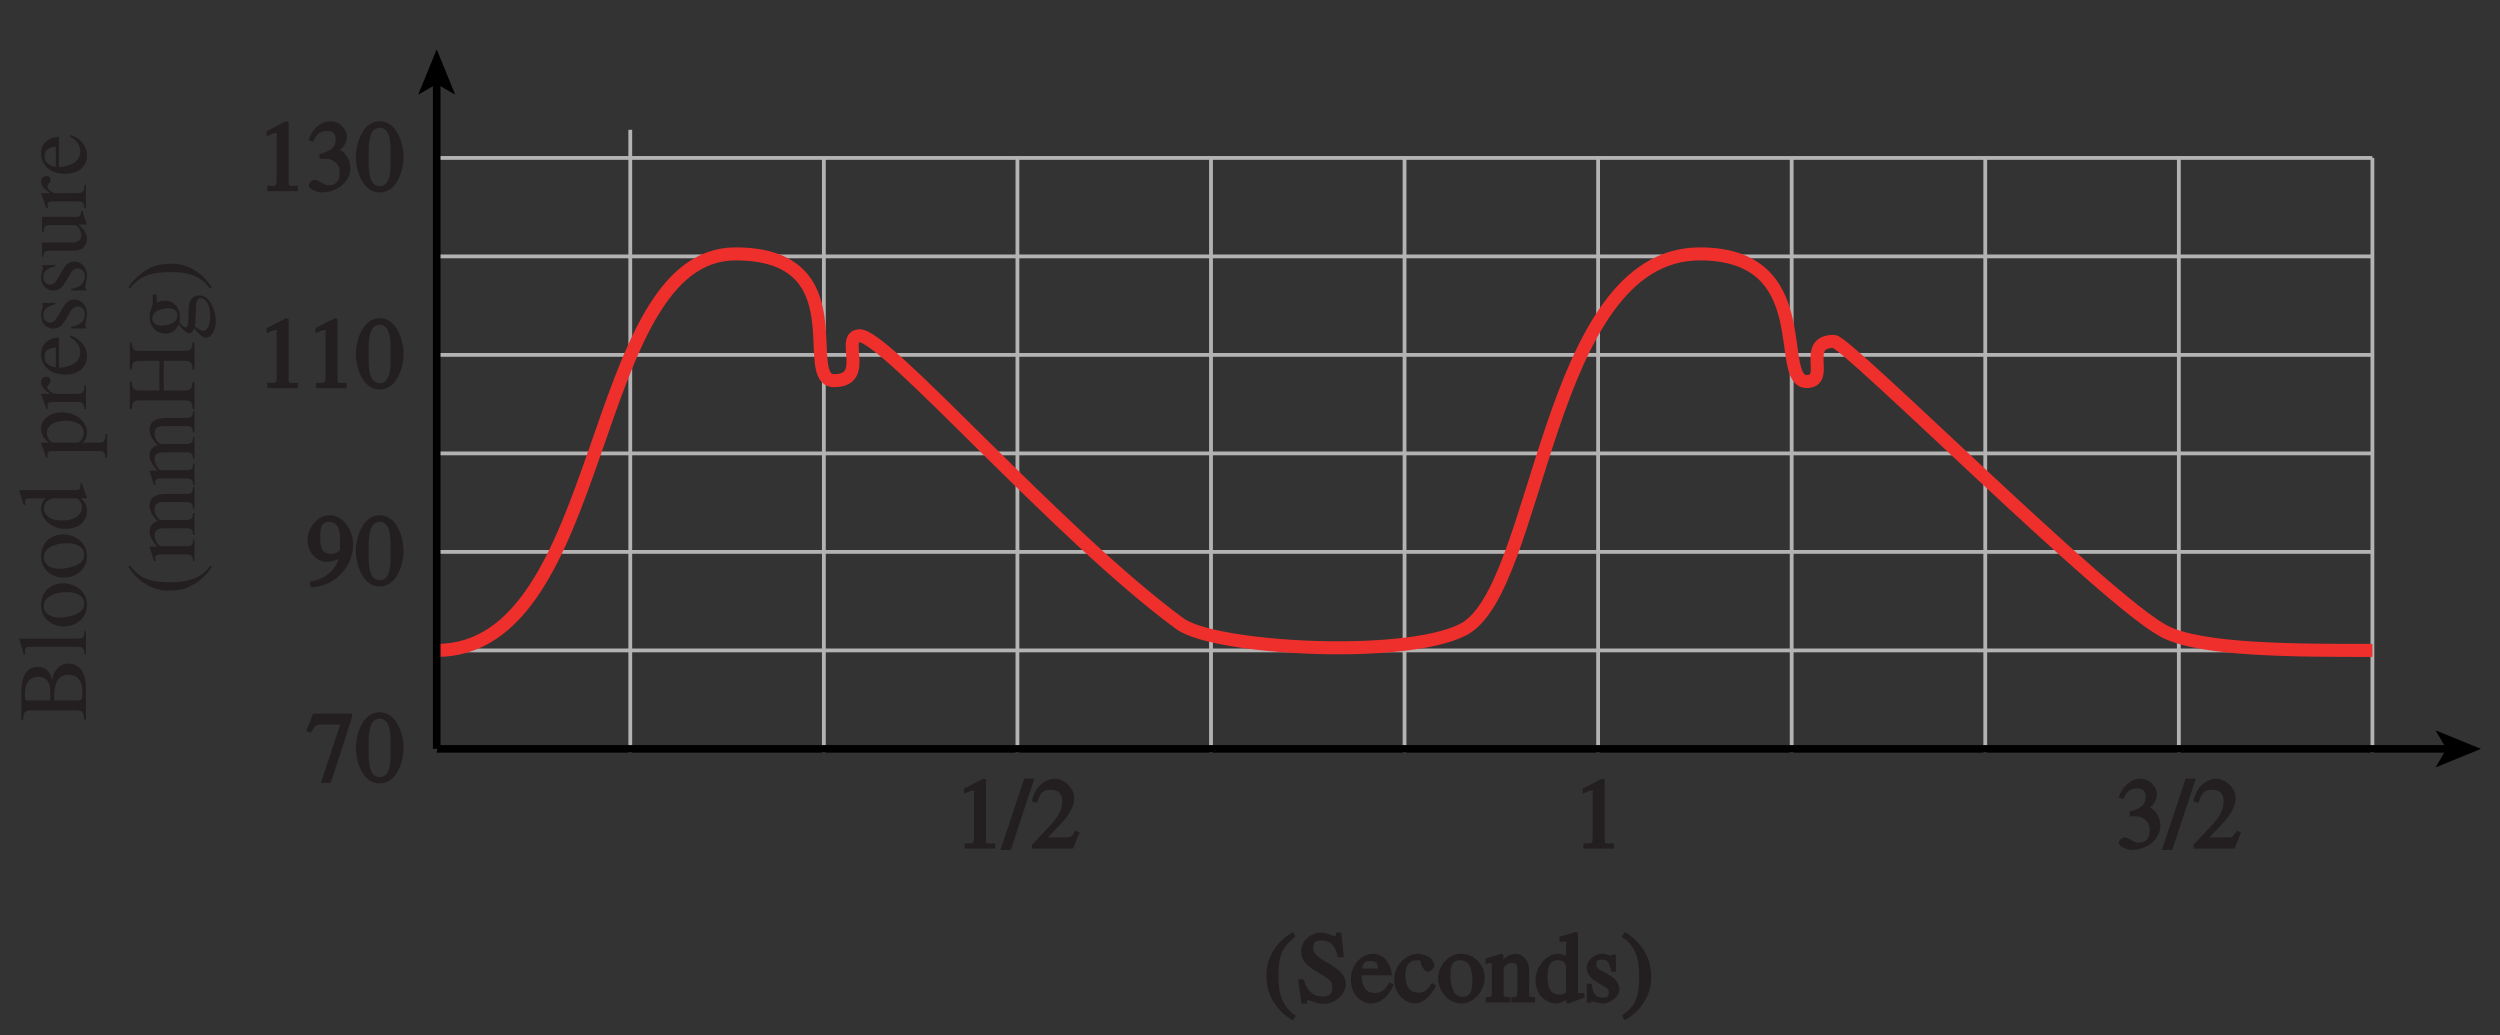 <?xml version="1.0" encoding="UTF-8"?>
<svg xmlns="http://www.w3.org/2000/svg" xmlns:xlink="http://www.w3.org/1999/xlink" width="230.4pt" height="95.414pt" viewBox="0 0 230.4 95.414" version="1.1">
<rect x="0" y="0" width="230.4" height="95.414" fill="#333333" stroke="none"/>
<defs>
<g>
<symbol overflow="visible" id="glyph0-0">
<path style="stroke:none;" d=""/>
</symbol>
<symbol overflow="visible" id="glyph0-1">
<path style="stroke:none;" d="M 4.047 -6.312 L 0.609 -6.312 L 0.391 -5.719 L -0.031 -4.719 L 0.391 -4.531 C 0.75 -5.078 0.797 -5.297 1.375 -5.297 L 3.109 -5.297 L 1.328 0.078 L 2.234 0.078 L 4.203 -5.984 L 4.203 -6.312 Z M 4.047 -6.312 "/>
</symbol>
<symbol overflow="visible" id="glyph0-2">
<path style="stroke:none;" d="M 2.25 -5.844 C 3.406 -5.844 3.25 -3.766 3.25 -3.156 C 3.25 -2.438 3.406 -0.453 2.25 -0.453 C 1.094 -0.453 1.234 -2.422 1.234 -3.156 C 1.234 -3.766 1.094 -5.844 2.25 -5.844 Z M 2.25 -6.438 C 0.594 -6.438 0.047 -4.219 0.047 -3.156 C 0.047 -2.062 0.594 0.125 2.25 0.125 C 3.906 0.125 4.453 -2.062 4.453 -3.156 C 4.453 -4.219 3.906 -6.438 2.25 -6.438 Z M 2.25 -6.438 "/>
</symbol>
<symbol overflow="visible" id="glyph0-3">
<path style="stroke:none;" d="M 1.062 0 L 3.703 0 L 3.703 -0.484 C 2.875 -0.484 2.859 -0.406 2.859 -0.844 L 2.859 -6.375 L 2.609 -6.438 L 0.828 -5.531 L 0.828 -5.062 C 1.5 -5.344 1.5 -5.344 1.609 -5.344 C 1.922 -5.344 1.75 -5.281 1.75 -5.078 L 1.75 -1.016 C 1.75 -0.344 1.578 -0.5 0.891 -0.484 L 0.891 0 Z M 1.062 0 "/>
</symbol>
<symbol overflow="visible" id="glyph0-4">
<path style="stroke:none;" d="M 1.375 -2.969 C 2 -2.984 2.094 -2.984 2.422 -2.812 C 3 -2.516 3.062 -1.984 3.062 -1.75 C 3.062 -1.078 2.859 -0.547 2.031 -0.547 C 1.5 -0.547 1.156 -1.047 0.734 -1.047 C 0.594 -1.047 0.219 -0.812 0.219 -0.562 C 0.219 -0.094 1.172 0.125 1.391 0.125 C 2.797 0.125 4.047 -0.844 4.047 -2.109 C 4.047 -3.297 3.109 -3.797 3.094 -3.812 C 3.453 -4.047 3.734 -4.547 3.734 -5.047 C 3.734 -5.406 3.328 -6.438 2.172 -6.438 C 1.562 -6.438 0.594 -5.969 0.203 -4.688 L 0.609 -4.562 C 0.797 -4.891 1.047 -5.547 1.875 -5.547 C 2.531 -5.547 2.688 -5.234 2.688 -4.781 C 2.688 -3.953 2.188 -3.703 1.188 -3.391 L 1.219 -2.969 Z M 1.375 -2.969 "/>
</symbol>
<symbol overflow="visible" id="glyph0-5">
<path style="stroke:none;" d="M 0.531 0.203 C 2.812 0.047 4.297 -1.828 4.297 -3.734 C 4.297 -5.234 3.266 -6.438 2.156 -6.438 C 0.984 -6.438 0.094 -5.281 0.094 -4.094 C 0.094 -3.344 0.688 -2.141 1.891 -2.141 C 2.344 -2.141 2.938 -2.344 3.188 -2.578 L 3.047 -2.719 C 3 -2.547 2.688 -0.688 0.312 -0.312 L 0.391 0.203 Z M 3.094 -3.359 C 3.094 -3.203 3.109 -3.219 2.984 -3.125 C 2.797 -2.984 2.547 -2.875 2.25 -2.875 C 1.297 -2.875 1.266 -3.75 1.266 -4.422 C 1.266 -5.172 1.312 -5.828 2.062 -5.828 C 3.266 -5.828 3.094 -4.25 3.094 -3.719 Z M 3.094 -3.359 "/>
</symbol>
<symbol overflow="visible" id="glyph0-6">
<path style="stroke:none;" d="M 2.578 -6.438 L 1.875 -6.438 L -0.312 0.125 L 0.641 0.125 L 2.812 -6.438 Z M 2.578 -6.438 "/>
</symbol>
<symbol overflow="visible" id="glyph0-7">
<path style="stroke:none;" d="M 4.281 -1.578 L 4.094 -1.656 C 3.688 -1.016 3.641 -1.031 3.297 -1.031 L 1.562 -1.031 L 2.781 -2.312 C 3.172 -2.734 3.984 -3.688 3.984 -4.641 C 3.984 -5.641 3 -6.438 2.188 -6.438 C 1.391 -6.438 0.375 -5.812 0.078 -4.344 L 0.547 -4.219 C 0.828 -4.906 0.938 -5.422 1.75 -5.422 C 2.812 -5.422 2.875 -4.766 2.875 -4.297 C 2.875 -3.625 2.531 -2.938 1.75 -2.109 L 0.094 -0.344 L 0.094 0 L 3.875 0 L 4.484 -1.5 Z M 4.281 -1.578 "/>
</symbol>
<symbol overflow="visible" id="glyph0-8">
<path style="stroke:none;" d="M 2.531 -6.375 C 1.141 -5.547 0.266 -4.078 0.266 -2.531 C 0.266 -1.281 0.609 -0.516 1.047 0.141 C 1.391 0.641 1.984 1.266 2.672 1.641 L 2.984 1.234 C 1.328 0.172 1.375 -1.672 1.375 -2.594 C 1.375 -4.875 2.188 -5.453 2.938 -6.062 L 2.703 -6.484 Z M 2.531 -6.375 "/>
</symbol>
<symbol overflow="visible" id="glyph0-9">
<path style="stroke:none;" d="M 4.016 -6.438 L 3.703 -6.438 C 3.641 -6.141 3.766 -6.125 3.516 -6.125 C 3.297 -6.125 2.812 -6.438 2.266 -6.438 C 1.453 -6.438 0.469 -5.75 0.469 -4.719 C 0.469 -3.828 1.094 -3.312 1.922 -2.828 C 3.234 -2.062 3.344 -1.875 3.344 -1.375 C 3.344 -0.875 3.156 -0.547 2.438 -0.547 C 1.219 -0.547 0.922 -1.531 0.672 -2.141 L 0.188 -2.141 L 0.5 0.109 L 1.016 0.109 C 1.016 -0.203 0.938 -0.188 1.125 -0.188 C 1.391 -0.188 1.844 0.125 2.516 0.125 C 3.812 0.125 4.578 -0.906 4.578 -1.672 C 4.578 -3.516 1.578 -3.703 1.578 -5.047 C 1.578 -5.609 1.875 -5.719 2.328 -5.719 C 3.266 -5.719 3.672 -5.078 3.859 -4.172 L 4.406 -4.172 L 4.172 -6.438 Z M 4.016 -6.438 "/>
</symbol>
<symbol overflow="visible" id="glyph0-10">
<path style="stroke:none;" d="M 3.547 -1.766 C 3.344 -1.438 3.078 -0.875 2.281 -0.875 C 1.688 -0.875 1.109 -1.078 1.031 -2.5 L 3.828 -2.5 C 3.703 -3.844 2.906 -4.484 2.062 -4.484 C 1.344 -4.484 0.047 -3.766 0.047 -2.094 C 0.047 -0.812 0.906 0.094 1.906 0.094 C 3.203 0.094 3.891 -1.312 4 -1.672 L 3.594 -1.859 Z M 1.031 -2.953 C 1.172 -3.75 1.375 -3.812 1.859 -3.812 C 2.578 -3.812 2.5 -3.391 2.531 -3.125 L 1.078 -3.125 Z M 1.031 -2.953 "/>
</symbol>
<symbol overflow="visible" id="glyph0-11">
<path style="stroke:none;" d="M 3.453 -1.703 C 3.156 -1.234 2.938 -0.906 2.297 -0.906 C 1.531 -0.906 1.078 -1.406 1.078 -2.453 C 1.078 -3.766 1.75 -3.875 2.078 -3.875 C 2.562 -3.875 2.438 -3.891 2.5 -3.625 L 2.562 -3.422 C 2.609 -3.219 2.938 -2.812 3.172 -2.828 C 3.438 -2.859 3.75 -3.188 3.75 -3.406 C 3.75 -3.562 3.578 -3.969 3.312 -4.156 C 3.094 -4.297 2.562 -4.484 2.234 -4.484 C 1.266 -4.484 0.047 -3.562 0.047 -2.094 C 0.047 -0.672 1.188 0.094 1.906 0.094 C 2.641 0.094 3.391 -0.469 3.906 -1.562 L 3.531 -1.812 Z M 3.453 -1.703 "/>
</symbol>
<symbol overflow="visible" id="glyph0-12">
<path style="stroke:none;" d="M 2.203 -4.484 C 1 -4.484 0.094 -3.328 0.094 -2.219 C 0.094 -1.016 1.078 0.094 2.234 0.094 C 3.594 0.094 4.391 -1.328 4.391 -2.219 C 4.391 -3.531 3.391 -4.484 2.203 -4.484 Z M 2.359 -0.516 C 1.281 -0.516 1.234 -1.984 1.234 -2.656 C 1.234 -3.594 1.562 -3.891 2.141 -3.891 C 2.969 -3.891 3.25 -3.078 3.25 -1.969 C 3.25 -0.672 2.812 -0.516 2.359 -0.516 Z M 2.359 -0.516 "/>
</symbol>
<symbol overflow="visible" id="glyph0-13">
<path style="stroke:none;" d="M 0.547 -0.984 C 0.547 -0.453 0.578 -0.516 -0.016 -0.484 L -0.016 0 L 2.234 0 L 2.234 -0.484 C 1.609 -0.516 1.641 -0.484 1.641 -0.781 L 1.641 -3.234 C 1.938 -3.516 2.094 -3.641 2.359 -3.641 C 2.891 -3.641 2.891 -3.484 2.891 -2.938 L 2.891 -1.062 C 2.891 -0.375 2.828 -0.516 2.328 -0.484 L 2.328 0 L 4.531 0 L 4.531 -0.484 C 3.922 -0.516 3.984 -0.484 3.984 -0.906 L 3.984 -2.969 C 3.984 -4.062 3.172 -4.484 2.766 -4.484 C 2.234 -4.484 1.766 -4.125 1.609 -3.984 L 1.609 -4.422 L 1.391 -4.484 C 0.969 -4.344 0.547 -4.203 -0.031 -4.047 L -0.031 -3.484 C 0.297 -3.641 0.281 -3.625 0.406 -3.625 C 0.547 -3.625 0.547 -3.781 0.547 -3.219 Z M 0.547 -0.984 "/>
</symbol>
<symbol overflow="visible" id="glyph0-14">
<path style="stroke:none;" d="M 2.891 -1.078 C 2.812 -0.75 2.641 -0.734 2.266 -0.734 C 1.672 -0.734 1.172 -1.047 1.172 -2.391 C 1.172 -3.625 1.625 -3.891 2.141 -3.891 C 2.562 -3.891 2.828 -3.766 2.891 -3.156 Z M 4.422 -0.875 C 3.812 -0.828 3.984 -0.828 3.984 -1.203 L 3.984 -6.422 L 3.766 -6.5 C 3.344 -6.344 2.891 -6.219 2.281 -6.062 L 2.281 -5.578 C 2.516 -5.609 2.609 -5.609 2.656 -5.609 C 3.062 -5.609 2.891 -5.594 2.891 -5.328 L 2.891 -4.297 C 2.875 -4.312 2.5 -4.484 2.109 -4.484 C 1.094 -4.484 0.078 -3.281 0.078 -2.094 C 0.078 -0.266 1.531 0.094 1.875 0.094 C 2.547 0.094 3 -0.281 3.125 -0.484 L 2.891 -0.484 L 2.891 -0.031 L 3.062 0.109 C 3.578 -0.078 3.984 -0.219 4.578 -0.438 L 4.578 -0.875 Z M 4.422 -0.875 "/>
</symbol>
<symbol overflow="visible" id="glyph0-15">
<path style="stroke:none;" d="M 3 -3 L 2.969 -4.406 L 2.625 -4.406 C 2.547 -4.312 2.625 -4.312 2.547 -4.312 C 2.391 -4.312 2.109 -4.484 1.719 -4.484 C 0.844 -4.484 0.281 -3.719 0.281 -3.219 C 0.281 -2.547 0.828 -2.094 1.391 -1.766 L 1.906 -1.469 C 2.203 -1.312 2.328 -1.219 2.328 -0.938 C 2.328 -0.422 2.078 -0.453 1.766 -0.453 C 0.891 -0.453 0.875 -1.062 0.734 -1.719 L 0.297 -1.719 L 0.297 0.031 L 0.672 0.031 C 0.75 -0.094 0.672 -0.078 0.781 -0.078 C 1.031 -0.078 1.422 0.094 1.828 0.094 C 2.406 0.094 3.297 -0.453 3.297 -1.234 C 3.297 -1.781 2.938 -2.156 2.5 -2.438 L 1.516 -3 C 1.188 -3.203 1.172 -3.344 1.172 -3.516 C 1.172 -3.75 1.203 -3.938 1.703 -3.938 C 2.094 -3.938 2.328 -3.922 2.562 -2.828 L 3 -2.828 Z M 3 -3 "/>
</symbol>
<symbol overflow="visible" id="glyph0-16">
<path style="stroke:none;" d="M 0.453 1.547 C 1.859 0.719 2.734 -0.75 2.734 -2.297 C 2.734 -3.547 2.391 -4.312 1.938 -4.969 C 1.609 -5.469 1.016 -6.109 0.312 -6.469 L 0.016 -6.062 C 1.672 -5 1.625 -3.156 1.625 -2.234 C 1.625 0.047 0.797 0.625 0.047 1.219 L 0.281 1.641 Z M 0.453 1.547 "/>
</symbol>
</g>
<clipPath id="clip1">
  <path d="M 116 85 L 153 85 L 153 94.754 L 116 94.754 Z M 116 85 "/>
</clipPath>
<clipPath id="clip2">
  <path d="M 1.07 61 L 8 61 L 8 67 L 1.07 67 Z M 1.07 61 "/>
</clipPath>
<clipPath id="clip3">
  <path d="M 1.07 58 L 8 58 L 8 61 L 1.07 61 Z M 1.07 58 "/>
</clipPath>
<clipPath id="clip4">
  <path d="M 1.07 44 L 9 44 L 9 49 L 1.07 49 Z M 1.07 44 "/>
</clipPath>
<clipPath id="clip5">
  <path d="M 0 0 L 230.398 0 L 230.398 95.414 L 0 95.414 Z M 0 0 "/>
</clipPath>
</defs>
<g id="surface1">
<path style="fill:none;stroke-width:0.35;stroke-linecap:butt;stroke-linejoin:miter;stroke:rgb(70%,70%,70%);stroke-opacity:1;stroke-miterlimit:4;" d="M 414.514 686.831 L 414.514 632.019 M 414.514 689.425 L 414.514 634.608 M 432.354 686.831 L 432.354 632.019 M 450.194 686.831 L 450.194 632.019 M 468.034 686.831 L 468.034 632.019 M 485.87 686.831 L 485.87 632.019 M 503.71 686.831 L 503.71 632.019 M 521.549 686.831 L 521.549 632.019 M 539.389 686.831 L 539.389 632.019 M 557.229 686.831 L 557.229 632.019 M 575.069 686.831 L 575.069 632.019 M 575.069 641.444 L 396.674 641.444 M 575.069 632.37 L 396.674 632.37 " transform="matrix(1,0,0,-1,-356.428,701.386)"/>
<path style="fill:none;stroke-width:0.7;stroke-linecap:butt;stroke-linejoin:miter;stroke:rgb(0%,0%,0%);stroke-opacity:1;stroke-miterlimit:4;" d="M 582.104 632.37 L 396.674 632.37 " transform="matrix(1,0,0,-1,-356.428,701.386)"/>
<path style=" stroke:none;fill-rule:nonzero;fill:rgb(0%,0%,0%);fill-opacity:1;" d="M 228.645 69.016 L 224.465 70.723 L 225.457 69.016 L 224.465 67.309 L 228.645 69.016 "/>
<path style="fill:none;stroke-width:0.35;stroke-linecap:butt;stroke-linejoin:miter;stroke:rgb(70%,70%,70%);stroke-opacity:1;stroke-miterlimit:4;" d="M 575.069 650.523 L 396.674 650.523 M 575.069 659.601 L 396.674 659.601 M 575.069 668.679 L 396.674 668.679 M 575.069 677.757 L 396.674 677.757 M 575.069 686.831 L 396.674 686.831 " transform="matrix(1,0,0,-1,-356.428,701.386)"/>
<g style="fill:rgb(13.73%,12.16%,12.549%);fill-opacity:1;">
  <use xlink:href="#glyph0-1" x="28.245" y="72.076"/>
  <use xlink:href="#glyph0-2" x="32.745" y="72.076"/>
</g>
<g style="fill:rgb(13.73%,12.16%,12.549%);fill-opacity:1;">
  <use xlink:href="#glyph0-3" x="23.745" y="17.613"/>
  <use xlink:href="#glyph0-4" x="28.245" y="17.613"/>
  <use xlink:href="#glyph0-2" x="32.745" y="17.613"/>
</g>
<g style="fill:rgb(13.73%,12.16%,12.549%);fill-opacity:1;">
  <use xlink:href="#glyph0-5" x="28.245" y="53.922"/>
  <use xlink:href="#glyph0-2" x="32.745" y="53.922"/>
</g>
<g style="fill:rgb(13.73%,12.16%,12.549%);fill-opacity:1;">
  <use xlink:href="#glyph0-3" x="23.745" y="35.768"/>
  <use xlink:href="#glyph0-3" x="28.245" y="35.768"/>
  <use xlink:href="#glyph0-2" x="32.745" y="35.768"/>
</g>
<g style="fill:rgb(13.73%,12.16%,12.549%);fill-opacity:1;">
  <use xlink:href="#glyph0-4" x="195.052" y="78.207"/>
  <use xlink:href="#glyph0-6" x="199.552" y="78.207"/>
  <use xlink:href="#glyph0-7" x="202.054" y="78.207"/>
</g>
<g style="fill:rgb(13.73%,12.16%,12.549%);fill-opacity:1;">
  <use xlink:href="#glyph0-3" x="145.033" y="78.207"/>
</g>
<g style="fill:rgb(13.73%,12.16%,12.549%);fill-opacity:1;">
  <use xlink:href="#glyph0-3" x="88.014" y="78.207"/>
  <use xlink:href="#glyph0-6" x="92.514" y="78.207"/>
  <use xlink:href="#glyph0-7" x="95.016" y="78.207"/>
</g>
<g clip-path="url(#clip1)" clip-rule="nonzero">
<g style="fill:rgb(13.73%,12.16%,12.549%);fill-opacity:1;">
  <use xlink:href="#glyph0-8" x="116.448" y="92.385"/>
  <use xlink:href="#glyph0-9" x="119.445" y="92.385"/>
  <use xlink:href="#glyph0-10" x="124.449" y="92.385"/>
  <use xlink:href="#glyph0-11" x="128.445" y="92.385"/>
  <use xlink:href="#glyph0-12" x="132.441" y="92.385"/>
  <use xlink:href="#glyph0-13" x="136.941" y="92.385"/>
  <use xlink:href="#glyph0-14" x="141.441" y="92.385"/>
  <use xlink:href="#glyph0-15" x="145.941" y="92.385"/>
  <use xlink:href="#glyph0-16" x="149.442" y="92.385"/>
</g>
</g>
<g clip-path="url(#clip2)" clip-rule="nonzero">
<path style=" stroke:none;fill-rule:nonzero;fill:rgb(13.73%,12.16%,12.549%);fill-opacity:1;" d="M 1.965 66.336 L 1.965 63.816 C 1.965 63.035 2.09 61.461 3.488 61.461 C 4.484 61.461 4.684 62.25 4.781 62.656 L 4.801 62.656 C 4.961 61.875 5.395 61.152 6.34 61.152 C 6.684 61.152 7.922 61.332 7.922 63.332 L 7.922 66.336 L 7.754 66.336 C 7.734 65.582 7.582 65.473 6.941 65.473 L 2.945 65.473 C 2.281 65.473 2.172 65.598 2.137 66.336 Z M 4.641 64.555 L 4.629 63.699 C 4.629 63.449 4.613 62.379 3.539 62.379 C 2.469 62.379 2.297 63.312 2.297 63.953 C 2.297 64.141 2.309 64.266 2.309 64.359 C 2.309 64.535 2.434 64.555 2.57 64.555 Z M 7.223 64.555 C 7.555 64.555 7.59 64.395 7.59 63.871 C 7.59 63.277 7.508 62.188 6.305 62.188 C 5.566 62.188 5.27 62.629 5.125 63.098 C 5.035 63.402 4.988 63.691 4.988 64.555 L 7.223 64.555 "/>
</g>
<g clip-path="url(#clip3)" clip-rule="nonzero">
<path style=" stroke:none;fill-rule:nonzero;fill:rgb(13.73%,12.16%,12.549%);fill-opacity:1;" d="M 7.789 60.297 C 7.754 59.77 7.637 59.605 7.141 59.605 L 2.848 59.605 C 2.441 59.605 2.297 59.66 2.297 60.012 C 2.297 60.129 2.309 60.207 2.316 60.316 L 2.172 60.316 C 2.055 59.84 1.93 59.363 1.777 58.887 L 1.793 58.852 L 7.168 58.852 C 7.691 58.852 7.762 58.695 7.789 58.176 L 7.922 58.176 L 7.922 60.297 L 7.789 60.297 "/>
</g>
<path style=" stroke:none;fill-rule:nonzero;fill:rgb(13.73%,12.16%,12.549%);fill-opacity:1;" d="M 5.871 53.754 C 6.762 53.754 8.016 54.387 8.016 55.754 C 8.016 56.914 7.086 57.727 5.871 57.727 C 4.766 57.727 3.785 56.988 3.785 55.781 C 3.785 54.602 4.566 53.754 5.871 53.754 Z M 6.133 54.566 C 5.016 54.566 4.035 55.023 4.035 55.852 C 4.035 56.418 4.504 56.914 5.441 56.914 C 6.105 56.914 7.762 56.707 7.762 55.629 C 7.762 55.168 7.418 54.566 6.133 54.566 "/>
<path style=" stroke:none;fill-rule:nonzero;fill:rgb(13.73%,12.16%,12.549%);fill-opacity:1;" d="M 5.871 49.254 C 6.762 49.254 8.016 49.887 8.016 51.254 C 8.016 52.414 7.086 53.227 5.871 53.227 C 4.766 53.227 3.785 52.488 3.785 51.281 C 3.785 50.102 4.566 49.254 5.871 49.254 Z M 6.133 50.066 C 5.016 50.066 4.035 50.523 4.035 51.352 C 4.035 51.918 4.504 52.414 5.441 52.414 C 6.105 52.414 7.762 52.207 7.762 51.129 C 7.762 50.668 7.418 50.066 6.133 50.066 "/>
<g clip-path="url(#clip4)" clip-rule="nonzero">
<path style=" stroke:none;fill-rule:nonzero;fill:rgb(13.73%,12.16%,12.549%);fill-opacity:1;" d="M 7.547 44.566 C 7.699 45 7.844 45.414 8.016 45.891 L 7.988 45.926 L 7.438 45.926 L 7.438 45.941 C 7.68 46.105 8.016 46.438 8.016 47.105 C 8.016 47.457 7.832 48.742 5.996 48.742 C 4.82 48.742 3.785 47.887 3.785 46.879 C 3.785 46.492 3.91 46.223 4.172 45.926 L 2.766 45.926 C 2.496 45.926 2.309 45.926 2.309 46.32 C 2.309 46.375 2.309 46.465 2.316 46.539 L 2.172 46.539 C 2.055 46.086 1.93 45.648 1.777 45.215 L 1.793 45.168 L 6.898 45.168 C 7.266 45.168 7.445 45.168 7.402 44.566 Z M 4.938 45.926 C 4.324 45.988 4.035 46.43 4.035 46.852 C 4.035 47.355 4.477 47.969 5.699 47.969 C 7.043 47.969 7.547 47.32 7.547 46.727 C 7.547 46.348 7.328 45.996 7.004 45.926 L 4.938 45.926 "/>
</g>
<path style=" stroke:none;fill-rule:nonzero;fill:rgb(13.73%,12.16%,12.549%);fill-opacity:1;" d="M 4.891 41.562 C 4.531 41.562 4.379 41.586 4.379 41.902 C 4.379 41.984 4.379 42.074 4.387 42.152 L 4.242 42.152 C 4.109 41.723 3.953 41.289 3.785 40.859 L 3.801 40.805 L 4.457 40.805 L 4.477 40.785 C 4.227 40.598 3.785 40.184 3.785 39.488 C 3.785 38.691 4.523 38.004 5.719 38.004 C 6.754 38.004 8.016 38.645 8.016 39.895 C 8.016 40.254 7.914 40.508 7.625 40.805 L 9.039 40.805 C 9.617 40.805 9.715 40.66 9.715 40.012 L 9.875 40.012 L 9.875 42.191 L 9.723 42.191 C 9.68 41.598 9.488 41.562 9.102 41.562 Z M 7.133 40.805 C 7.34 40.805 7.727 40.379 7.727 39.887 C 7.727 39.59 7.555 38.777 5.988 38.777 C 5.781 38.777 4.324 38.824 4.324 39.922 C 4.324 40.246 4.574 40.75 4.918 40.805 L 7.133 40.805 "/>
<path style=" stroke:none;fill-rule:nonzero;fill:rgb(13.73%,12.16%,12.549%);fill-opacity:1;" d="M 4.918 37.051 C 4.387 37.051 4.379 37.223 4.379 37.367 C 4.379 37.492 4.395 37.59 4.414 37.672 L 4.27 37.672 C 4.125 37.23 3.965 36.781 3.785 36.34 L 3.801 36.297 L 4.602 36.297 L 4.602 36.277 C 3.965 35.855 3.785 35.547 3.785 35.207 C 3.785 34.902 3.973 34.719 4.27 34.719 C 4.496 34.719 4.664 34.848 4.664 35.062 C 4.664 35.379 4.352 35.469 4.352 35.684 C 4.352 35.898 4.801 36.297 5.09 36.297 L 7.113 36.297 C 7.734 36.297 7.77 35.988 7.789 35.531 L 7.922 35.531 L 7.922 37.691 L 7.789 37.691 C 7.699 37.195 7.672 37.051 7.168 37.051 L 4.918 37.051 "/>
<path style=" stroke:none;fill-rule:nonzero;fill:rgb(13.73%,12.16%,12.549%);fill-opacity:1;" d="M 6.512 30.922 C 6.789 31.012 8.016 31.535 8.016 32.832 C 8.016 33.828 7.277 34.516 5.996 34.516 C 4.332 34.516 3.785 33.398 3.785 32.676 C 3.785 31.832 4.25 31.191 5.43 31.094 L 5.43 33.895 C 7.023 33.785 7.395 33.055 7.395 32.461 C 7.395 31.66 6.781 31.273 6.449 31.066 Z M 5.145 32.012 C 4.711 32.074 4.109 32.164 4.109 32.875 C 4.109 33.371 4.352 33.723 5.145 33.863 L 5.145 32.012 "/>
<path style=" stroke:none;fill-rule:nonzero;fill:rgb(13.73%,12.16%,12.549%);fill-opacity:1;" d="M 5.098 28.043 C 4.18 28.242 3.992 28.645 3.992 29.043 C 3.992 29.535 4.34 29.727 4.574 29.727 C 4.754 29.727 5.016 29.672 5.215 29.34 L 5.789 28.367 C 6.062 27.926 6.312 27.609 6.852 27.609 C 7.637 27.609 8.016 28.34 8.016 28.914 C 8.016 29.32 7.844 29.707 7.852 29.961 C 7.852 30.066 7.879 30.105 7.961 30.156 L 7.961 30.273 L 6.555 30.273 L 6.555 30.129 C 7.031 30.023 7.816 29.852 7.816 28.969 C 7.816 28.664 7.672 28.242 7.16 28.242 C 6.871 28.242 6.656 28.422 6.492 28.707 L 6.195 29.23 C 5.879 29.789 5.547 30.285 4.883 30.285 C 4.379 30.285 3.785 29.898 3.785 29.023 C 3.785 28.629 3.965 28.348 3.965 28.195 C 3.965 28.113 3.902 28.07 3.863 28.043 L 3.863 27.941 L 5.098 27.906 L 5.098 28.043 "/>
<path style=" stroke:none;fill-rule:nonzero;fill:rgb(13.73%,12.16%,12.549%);fill-opacity:1;" d="M 5.098 24.543 C 4.18 24.738 3.992 25.145 3.992 25.539 C 3.992 26.035 4.34 26.227 4.574 26.227 C 4.754 26.227 5.016 26.172 5.215 25.836 L 5.789 24.867 C 6.062 24.426 6.312 24.109 6.852 24.109 C 7.637 24.109 8.016 24.84 8.016 25.414 C 8.016 25.82 7.844 26.207 7.852 26.457 C 7.852 26.566 7.879 26.602 7.961 26.656 L 7.961 26.773 L 6.555 26.773 L 6.555 26.629 C 7.031 26.523 7.816 26.352 7.816 25.469 C 7.816 25.164 7.672 24.738 7.16 24.738 C 6.871 24.738 6.656 24.918 6.492 25.207 L 6.195 25.73 C 5.879 26.289 5.547 26.781 4.883 26.781 C 4.379 26.781 3.785 26.395 3.785 25.523 C 3.785 25.125 3.965 24.848 3.965 24.695 C 3.965 24.613 3.902 24.57 3.863 24.543 L 3.863 24.441 L 5.098 24.406 L 5.098 24.543 "/>
<path style=" stroke:none;fill-rule:nonzero;fill:rgb(13.73%,12.16%,12.549%);fill-opacity:1;" d="M 7.602 19.43 C 7.727 19.914 7.852 20.258 8.004 20.68 L 7.988 20.699 L 7.238 20.699 L 7.625 21.086 C 7.977 21.438 8.016 21.867 8.016 22.031 C 8.016 22.398 7.797 23.102 6.844 23.102 L 4.574 23.102 C 4.035 23.102 4.02 23.391 4 23.66 L 3.875 23.66 L 3.875 22.348 L 6.809 22.348 C 6.934 22.348 7.492 22.266 7.492 21.672 C 7.492 21.402 7.367 21.129 7.168 20.887 C 7.094 20.809 7.004 20.742 6.707 20.742 L 4.594 20.742 C 4.234 20.742 4.043 20.781 4.027 21.41 L 3.875 21.41 L 3.875 19.988 L 6.961 19.988 C 7.285 19.988 7.492 19.969 7.473 19.43 L 7.602 19.43 "/>
<path style=" stroke:none;fill-rule:nonzero;fill:rgb(13.73%,12.16%,12.549%);fill-opacity:1;" d="M 4.918 18.559 C 4.387 18.559 4.379 18.727 4.379 18.871 C 4.379 18.996 4.395 19.098 4.414 19.18 L 4.27 19.18 C 4.125 18.738 3.965 18.285 3.785 17.848 L 3.801 17.801 L 4.602 17.801 L 4.602 17.781 C 3.965 17.359 3.785 17.055 3.785 16.711 C 3.785 16.406 3.973 16.227 4.27 16.227 C 4.496 16.227 4.664 16.352 4.664 16.566 C 4.664 16.883 4.352 16.973 4.352 17.188 C 4.352 17.406 4.801 17.801 5.09 17.801 L 7.113 17.801 C 7.734 17.801 7.77 17.496 7.789 17.035 L 7.922 17.035 L 7.922 19.195 L 7.789 19.195 C 7.699 18.699 7.672 18.559 7.168 18.559 L 4.918 18.559 "/>
<path style=" stroke:none;fill-rule:nonzero;fill:rgb(13.73%,12.16%,12.549%);fill-opacity:1;" d="M 6.512 12.43 C 6.789 12.52 8.016 13.039 8.016 14.336 C 8.016 15.336 7.277 16.02 5.996 16.02 C 4.332 16.02 3.785 14.902 3.785 14.184 C 3.785 13.336 4.25 12.699 5.43 12.598 L 5.43 15.398 C 7.023 15.289 7.395 14.562 7.395 13.969 C 7.395 13.164 6.781 12.777 6.449 12.57 Z M 5.145 13.516 C 4.711 13.578 4.109 13.668 4.109 14.379 C 4.109 14.875 4.352 15.227 5.145 15.371 L 5.145 13.516 "/>
<path style=" stroke:none;fill-rule:nonzero;fill:rgb(13.73%,12.16%,12.549%);fill-opacity:1;" d="M 11.984 52.129 C 12.516 52.797 13.215 53.66 15.504 53.66 C 16.422 53.66 18.391 53.66 19.371 52.129 L 19.516 52.238 C 19.238 52.762 18.609 53.355 18.105 53.695 C 17.457 54.137 16.809 54.434 15.566 54.434 C 14.02 54.434 12.668 53.605 11.84 52.211 L 11.984 52.129 "/>
<path style=" stroke:none;fill-rule:nonzero;fill:rgb(13.73%,12.16%,12.549%);fill-opacity:1;" d="M 14.883 51.098 C 14.316 51.098 14.305 51.266 14.305 51.41 C 14.305 51.535 14.324 51.625 14.34 51.699 L 14.188 51.699 C 14.07 51.277 13.938 50.852 13.785 50.438 L 13.801 50.375 L 14.477 50.375 C 14.07 49.844 13.785 49.477 13.785 48.988 C 13.785 48.406 14.16 48.125 14.539 48.027 C 14.324 47.836 13.785 47.289 13.785 46.578 C 13.785 45.641 14.719 45.516 15.387 45.516 L 17.238 45.516 C 17.438 45.516 17.707 45.523 17.77 45.129 L 17.789 44.895 L 17.922 44.895 L 17.922 46.867 L 17.789 46.867 C 17.734 46.414 17.715 46.273 17.141 46.273 L 15.242 46.273 C 14.781 46.273 14.25 46.281 14.25 46.93 C 14.25 47.422 14.496 47.73 14.801 47.93 L 17.07 47.93 C 17.754 47.93 17.781 47.648 17.789 47.281 L 17.922 47.281 L 17.922 49.297 L 17.789 49.297 C 17.762 48.891 17.734 48.684 17.148 48.684 L 15.195 48.684 C 14.602 48.684 14.25 48.836 14.25 49.305 C 14.25 49.926 14.738 50.34 14.781 50.34 L 17.32 50.34 C 17.762 50.34 17.781 50.043 17.789 49.727 L 17.922 49.727 L 17.922 51.727 L 17.789 51.727 C 17.781 51.367 17.762 51.098 17.16 51.098 L 14.883 51.098 "/>
<path style=" stroke:none;fill-rule:nonzero;fill:rgb(13.73%,12.16%,12.549%);fill-opacity:1;" d="M 14.883 44.094 C 14.316 44.094 14.305 44.266 14.305 44.41 C 14.305 44.535 14.324 44.625 14.34 44.695 L 14.188 44.695 C 14.07 44.273 13.938 43.852 13.785 43.438 L 13.801 43.375 L 14.477 43.375 C 14.07 42.844 13.785 42.473 13.785 41.988 C 13.785 41.402 14.16 41.125 14.539 41.023 C 14.324 40.836 13.785 40.285 13.785 39.574 C 13.785 38.641 14.719 38.516 15.387 38.516 L 17.238 38.516 C 17.438 38.516 17.707 38.523 17.77 38.125 L 17.789 37.895 L 17.922 37.895 L 17.922 39.863 L 17.789 39.863 C 17.734 39.414 17.715 39.27 17.141 39.27 L 15.242 39.27 C 14.781 39.27 14.25 39.277 14.25 39.926 C 14.25 40.422 14.496 40.727 14.801 40.926 L 17.07 40.926 C 17.754 40.926 17.781 40.648 17.789 40.277 L 17.922 40.277 L 17.922 42.293 L 17.789 42.293 C 17.762 41.891 17.734 41.684 17.148 41.684 L 15.195 41.684 C 14.602 41.684 14.25 41.836 14.25 42.305 C 14.25 42.922 14.738 43.336 14.781 43.336 L 17.32 43.336 C 17.762 43.336 17.781 43.039 17.789 42.727 L 17.922 42.727 L 17.922 44.723 L 17.789 44.723 C 17.781 44.363 17.762 44.094 17.16 44.094 L 14.883 44.094 "/>
<path style=" stroke:none;fill-rule:nonzero;fill:rgb(13.73%,12.16%,12.549%);fill-opacity:1;" d="M 17.754 37.695 C 17.715 36.938 17.52 36.902 16.844 36.902 L 12.945 36.902 C 12.281 36.902 12.191 37.027 12.137 37.695 L 11.965 37.695 L 11.965 35.191 L 12.137 35.191 C 12.191 35.875 12.309 35.984 12.945 35.984 L 14.691 35.984 L 14.691 33.258 L 12.945 33.258 C 12.281 33.258 12.191 33.383 12.137 34.051 L 11.965 34.051 L 11.965 31.547 L 12.137 31.547 C 12.191 32.23 12.309 32.34 12.945 32.34 L 16.941 32.34 C 17.535 32.34 17.707 32.25 17.754 31.547 L 17.922 31.547 L 17.922 34.051 L 17.754 34.051 C 17.715 33.293 17.52 33.258 16.844 33.258 L 15.09 33.258 L 15.09 35.984 L 16.941 35.984 C 17.535 35.984 17.707 35.895 17.754 35.191 L 17.922 35.191 L 17.922 37.695 L 17.754 37.695 "/>
<path style=" stroke:none;fill-rule:nonzero;fill:rgb(13.73%,12.16%,12.549%);fill-opacity:1;" d="M 14.434 27.887 C 14.641 27.797 14.809 27.715 15.258 27.715 C 16.23 27.715 16.582 28.641 16.582 29.145 C 16.582 29.254 16.539 29.578 16.539 29.629 C 16.555 29.812 16.926 30.172 17.105 30.172 C 17.312 30.172 17.34 29.738 17.348 29.469 L 17.402 28.309 C 17.445 27.344 18.113 27.219 18.363 27.219 C 19.383 27.219 19.887 28.715 19.887 29.523 C 19.887 30.441 19.488 31.117 19.012 31.117 C 18.609 31.117 18.238 30.691 17.914 30.234 C 17.797 30.477 17.691 30.711 17.438 30.711 C 17.285 30.711 17.168 30.711 16.457 29.91 C 16.223 30.441 15.809 30.746 15.285 30.746 C 14.215 30.746 13.785 29.883 13.785 29.199 C 13.785 28.883 13.855 28.688 13.992 28.324 C 14.062 28.137 14.082 27.977 14.082 27.832 L 14.082 27.137 L 14.434 27.137 Z M 16.359 29.062 C 16.359 28.453 15.691 28.406 15.492 28.406 C 15.242 28.406 14.035 28.551 14.035 29.324 C 14.035 29.648 14.242 30 14.844 30 C 15.559 30 16.359 29.766 16.359 29.062 Z M 19.371 29.137 C 19.371 28.082 18.977 27.473 18.5 27.473 C 18.094 27.473 18.078 27.91 18.059 28.578 C 18.031 29.426 18.031 29.621 17.941 30.047 C 18.273 30.324 18.465 30.488 18.734 30.488 C 19.012 30.488 19.371 30.16 19.371 29.137 "/>
<path style=" stroke:none;fill-rule:nonzero;fill:rgb(13.73%,12.16%,12.549%);fill-opacity:1;" d="M 19.371 26.609 C 18.84 25.941 18.141 25.078 15.855 25.078 C 14.938 25.078 12.965 25.078 11.984 26.609 L 11.84 26.5 C 12.117 25.977 12.75 25.383 13.254 25.039 C 13.902 24.602 14.547 24.305 15.789 24.305 C 17.34 24.305 18.688 25.129 19.516 26.527 L 19.371 26.609 "/>
<path style="fill:none;stroke-width:1.2;stroke-linecap:butt;stroke-linejoin:miter;stroke:rgb(93.61%,18.434%,17.378%);stroke-opacity:1;stroke-miterlimit:4;" d="M 396.674 641.444 C 412.53 641.444 410.475 677.987 424.217 677.987 C 435.663 677.987 429.999 666.304 433.303 666.304 C 436.612 666.304 433.819 670.44 435.663 670.44 C 438.096 670.44 453.87 652.214 465.155 643.913 C 468.323 641.581 485.87 640.597 491.272 643.362 C 498.374 646.999 498.858 677.987 513.088 677.987 C 524.065 677.987 519.948 666.226 522.932 666.226 C 525.174 666.226 522.409 669.925 525.44 669.925 C 526.635 669.925 550.62 645.898 555.924 643.183 C 559.311 641.444 567.932 641.444 575.069 641.444 " transform="matrix(1,0,0,-1,-356.428,701.386)"/>
<path style="fill:none;stroke-width:0.7;stroke-linecap:butt;stroke-linejoin:miter;stroke:rgb(0%,0%,0%);stroke-opacity:1;stroke-miterlimit:4;" d="M 396.674 693.866 L 396.674 632.37 " transform="matrix(1,0,0,-1,-356.428,701.386)"/>
<path style=" stroke:none;fill-rule:nonzero;fill:rgb(0%,0%,0%);fill-opacity:1;" d="M 40.246 4.551 L 41.953 8.73 L 40.246 7.738 L 38.539 8.73 L 40.246 4.551 "/>
<g clip-path="url(#clip5)" clip-rule="nonzero">
<path style="fill:none;stroke-width:0.5;stroke-linecap:butt;stroke-linejoin:miter;stroke:rgb(100%,100%,100%);stroke-opacity:1;stroke-miterlimit:10;" d="M 41.999 803.999 L 41.999 779.999 M -0.001 761.999 L 23.999 761.999 M 653.999 803.999 L 653.999 779.999 M 695.999 761.999 L 671.999 761.999 M 41.999 -0.001 L 41.999 23.999 M -0.001 41.999 L 23.999 41.999 M 653.999 -0.001 L 653.999 23.999 M 695.999 41.999 L 671.999 41.999 " transform="matrix(1,0,0,-1,-356.428,701.386)"/>
<path style="fill:none;stroke-width:0.25;stroke-linecap:butt;stroke-linejoin:miter;stroke:rgb(0%,0%,0%);stroke-opacity:1;stroke-miterlimit:10;" d="M 41.999 803.999 L 41.999 779.999 M -0.001 761.999 L 23.999 761.999 M 653.999 803.999 L 653.999 779.999 M 695.999 761.999 L 671.999 761.999 M 41.999 -0.001 L 41.999 23.999 M -0.001 41.999 L 23.999 41.999 M 653.999 -0.001 L 653.999 23.999 M 695.999 41.999 L 671.999 41.999 " transform="matrix(1,0,0,-1,-356.428,701.386)"/>
<path style="fill:none;stroke-width:0.5;stroke-linecap:butt;stroke-linejoin:miter;stroke:rgb(100%,100%,100%);stroke-opacity:1;stroke-miterlimit:10;" d="M 323.999 791.999 L 371.999 791.999 M 323.999 11.999 L 371.999 11.999 M 11.999 425.999 L 11.999 377.999 M 683.999 425.999 L 683.999 377.999 M 347.999 803.999 L 347.999 779.999 M 347.999 23.999 L 347.999 -0.001 M -0.001 401.999 L 23.999 401.999 M 671.999 401.999 L 695.999 401.999 M 347.999 791.999 L 353.999 791.999 C 353.999 788.687 351.311 785.999 347.999 785.999 C 344.686 785.999 341.999 788.687 341.999 791.999 C 341.999 795.312 344.686 797.999 347.999 797.999 C 351.311 797.999 353.999 795.312 353.999 791.999 M 347.999 11.999 L 353.999 11.999 C 353.999 8.687 351.311 5.999 347.999 5.999 C 344.686 5.999 341.999 8.687 341.999 11.999 C 341.999 15.312 344.686 17.999 347.999 17.999 C 351.311 17.999 353.999 15.312 353.999 11.999 M 11.999 401.999 L 17.999 401.999 C 17.999 398.687 15.311 395.999 11.999 395.999 C 8.686 395.999 5.999 398.687 5.999 401.999 C 5.999 405.312 8.686 407.999 11.999 407.999 C 15.311 407.999 17.999 405.312 17.999 401.999 M 683.999 401.999 L 689.999 401.999 C 689.999 398.687 687.311 395.999 683.999 395.999 C 680.686 395.999 677.999 398.687 677.999 401.999 C 677.999 405.312 680.686 407.999 683.999 407.999 C 687.311 407.999 689.999 405.312 689.999 401.999 " transform="matrix(1,0,0,-1,-356.428,701.386)"/>
<path style="fill:none;stroke-width:0.25;stroke-linecap:butt;stroke-linejoin:miter;stroke:rgb(0%,0%,0%);stroke-opacity:1;stroke-miterlimit:10;" d="M 323.999 791.999 L 371.999 791.999 M 323.999 11.999 L 371.999 11.999 M 11.999 425.999 L 11.999 377.999 M 683.999 425.999 L 683.999 377.999 M 347.999 803.999 L 347.999 779.999 M 347.999 23.999 L 347.999 -0.001 M -0.001 401.999 L 23.999 401.999 M 671.999 401.999 L 695.999 401.999 M 347.999 791.999 L 353.999 791.999 C 353.999 788.687 351.311 785.999 347.999 785.999 C 344.686 785.999 341.999 788.687 341.999 791.999 C 341.999 795.312 344.686 797.999 347.999 797.999 C 351.311 797.999 353.999 795.312 353.999 791.999 M 347.999 11.999 L 353.999 11.999 C 353.999 8.687 351.311 5.999 347.999 5.999 C 344.686 5.999 341.999 8.687 341.999 11.999 C 341.999 15.312 344.686 17.999 347.999 17.999 C 351.311 17.999 353.999 15.312 353.999 11.999 M 11.999 401.999 L 17.999 401.999 C 17.999 398.687 15.311 395.999 11.999 395.999 C 8.686 395.999 5.999 398.687 5.999 401.999 C 5.999 405.312 8.686 407.999 11.999 407.999 C 15.311 407.999 17.999 405.312 17.999 401.999 M 683.999 401.999 L 689.999 401.999 C 689.999 398.687 687.311 395.999 683.999 395.999 C 680.686 395.999 677.999 398.687 677.999 401.999 C 677.999 405.312 680.686 407.999 683.999 407.999 C 687.311 407.999 689.999 405.312 689.999 401.999 " transform="matrix(1,0,0,-1,-356.428,701.386)"/>
</g>
</g>
</svg>
